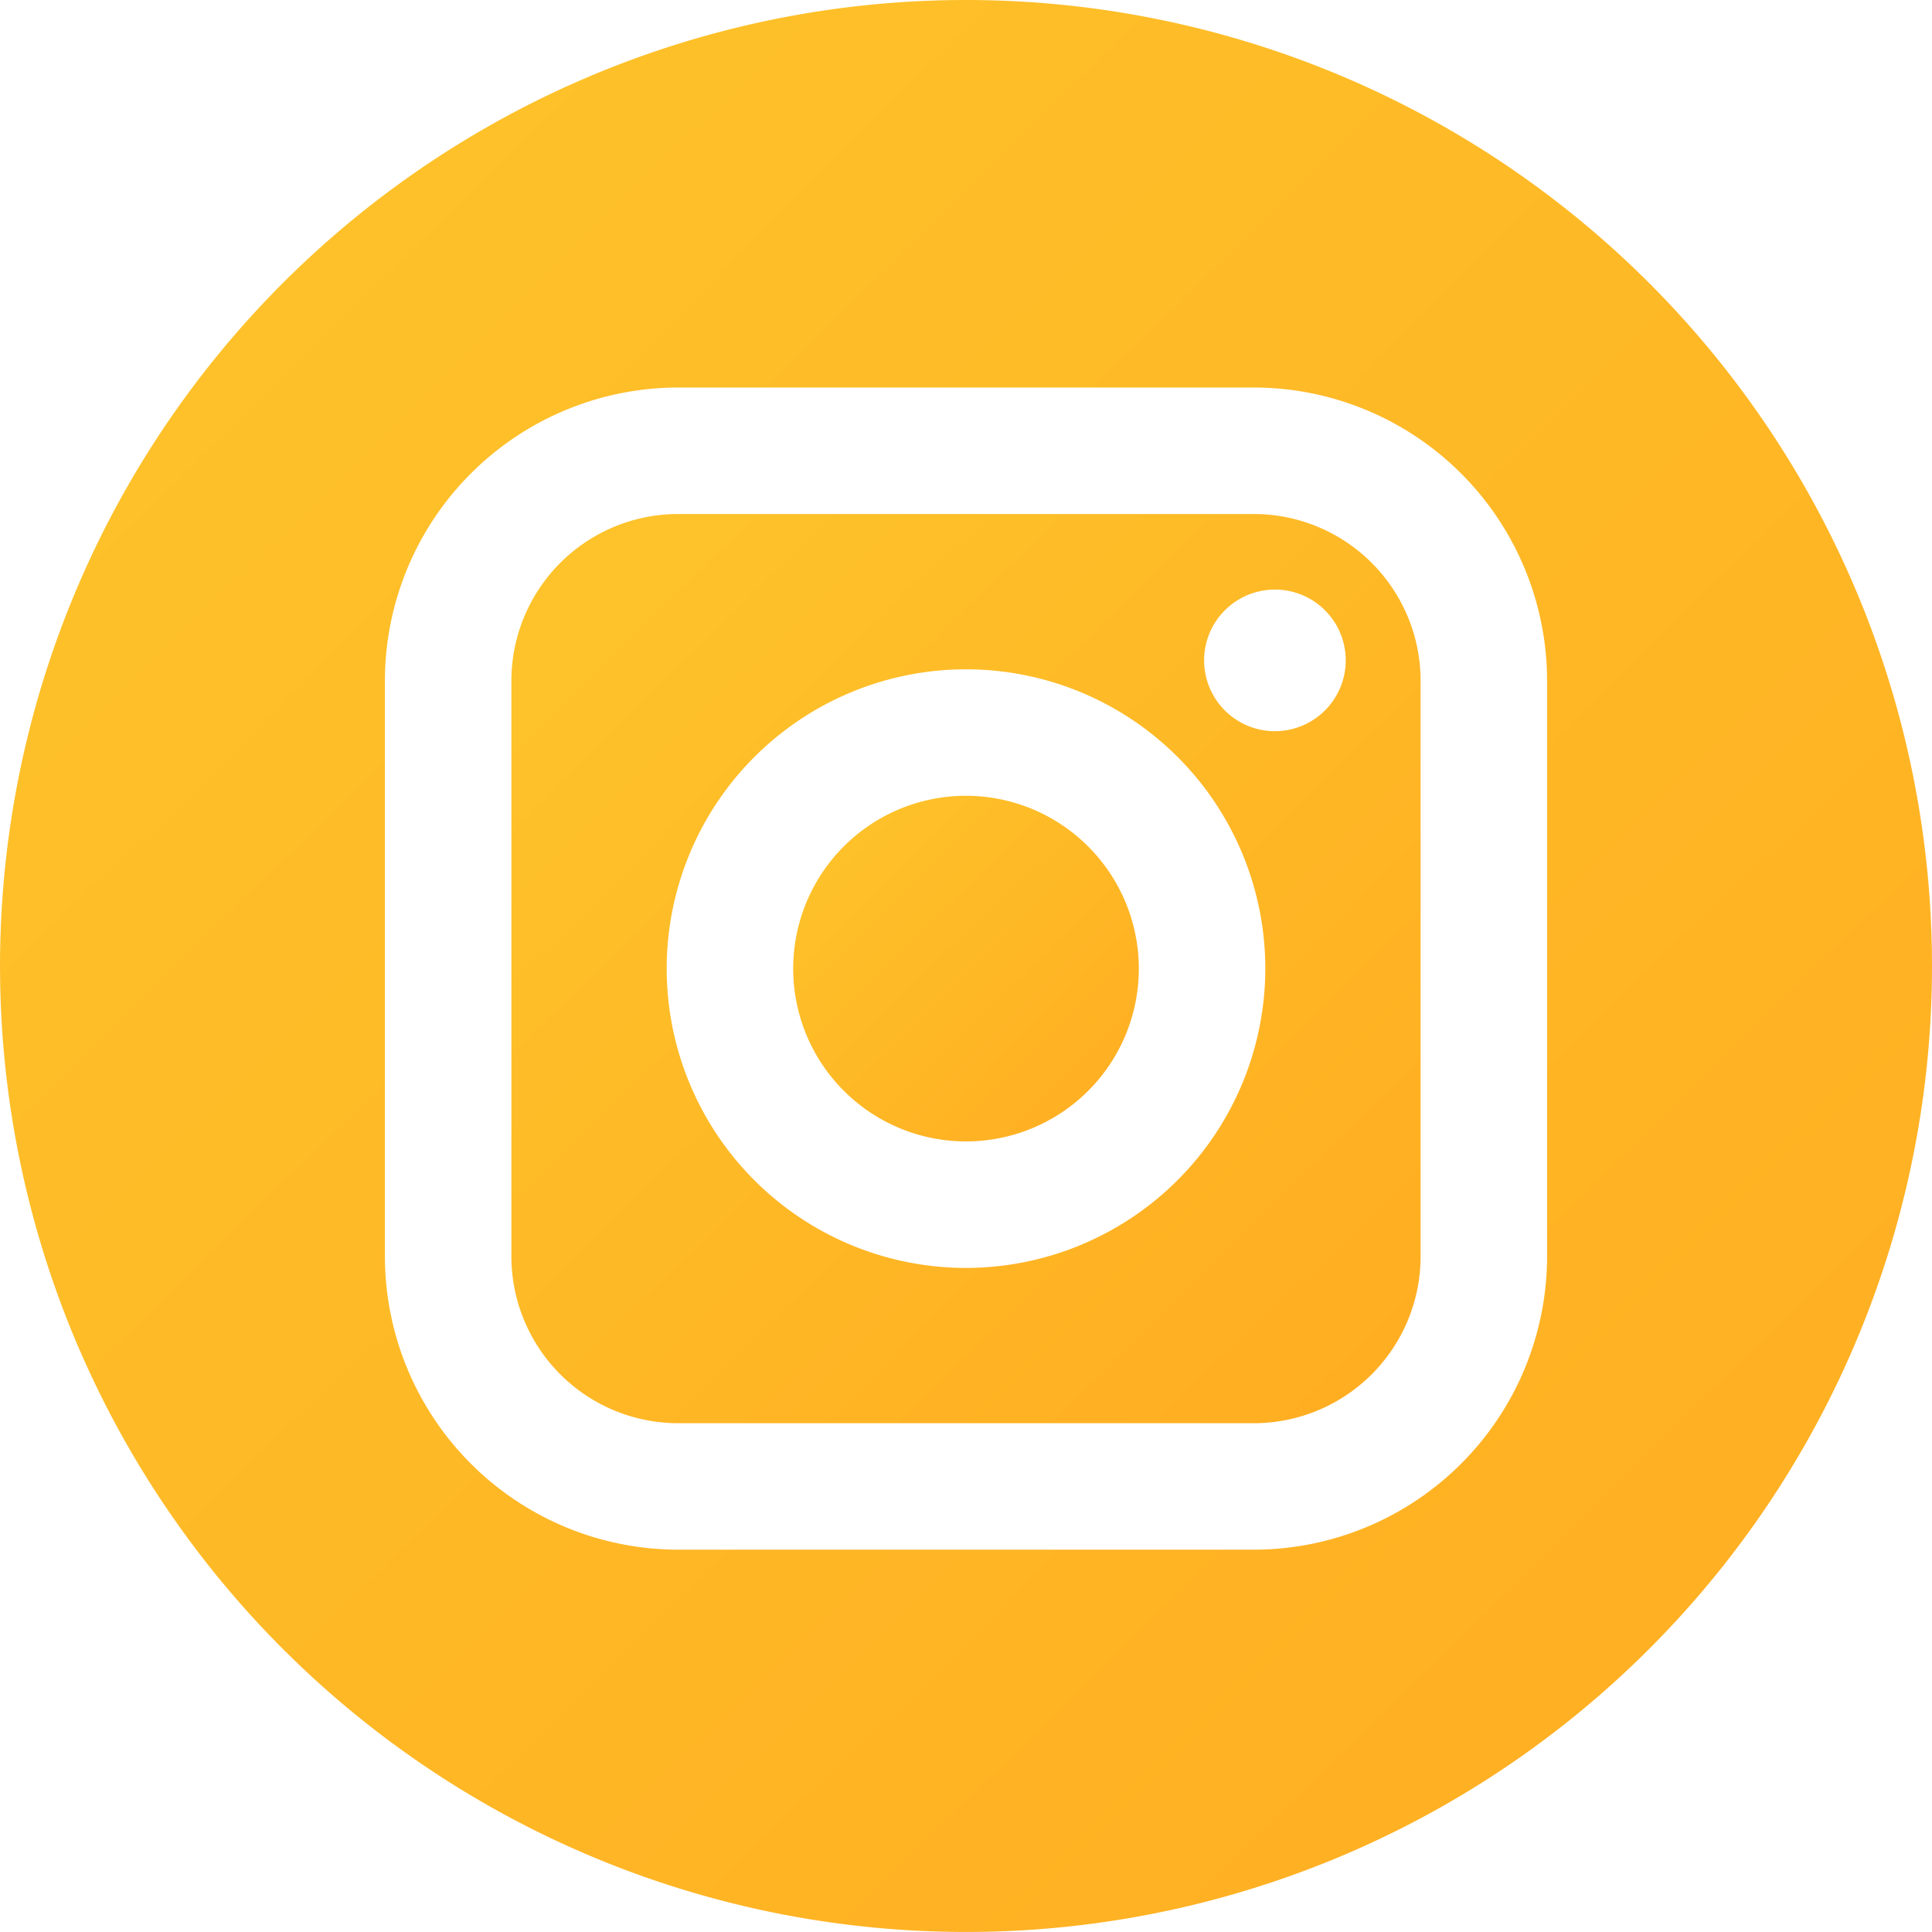 <svg id="instagram" xmlns="http://www.w3.org/2000/svg" xmlns:xlink="http://www.w3.org/1999/xlink" width="62.917" height="62.917" viewBox="0 0 62.917 62.917">
  <defs>
    <linearGradient id="linear-gradient" y1="-0.028" x2="1.116" y2="1.109" gradientUnits="objectBoundingBox">
      <stop offset="0" stop-color="#fec52b"/>
      <stop offset="1" stop-color="#ffaa20"/>
    </linearGradient>
  </defs>
  <path id="Caminho_582" data-name="Caminho 582" d="M47.939,23.88H29.187a5.434,5.434,0,0,0-5.428,5.428V48.06a5.435,5.435,0,0,0,5.428,5.429H47.939a5.435,5.435,0,0,0,5.429-5.429V29.308A5.435,5.435,0,0,0,47.939,23.88ZM38.563,48.432a9.747,9.747,0,1,1,9.748-9.748A9.758,9.758,0,0,1,38.563,48.432ZM48.624,30.953a2.306,2.306,0,1,1,2.306-2.306A2.309,2.309,0,0,1,48.624,30.953Z" transform="translate(-7.105 -7.141)" fill="url(#linear-gradient)"/>
  <path id="Caminho_583" data-name="Caminho 583" d="M42.478,36.971A5.628,5.628,0,1,0,48.106,42.6,5.635,5.635,0,0,0,42.478,36.971Z" transform="translate(-11.019 -11.056)" fill="url(#linear-gradient)"/>
  <path id="Caminho_584" data-name="Caminho 584" d="M31.459,0A31.458,31.458,0,1,0,62.917,31.458,31.459,31.459,0,0,0,31.459,0ZM50.382,40.919a9.557,9.557,0,0,1-9.547,9.547H22.082a9.558,9.558,0,0,1-9.547-9.547V22.167a9.558,9.558,0,0,1,9.547-9.547H40.835a9.558,9.558,0,0,1,9.547,9.547Z" fill="url(#linear-gradient)"/>
</svg>
